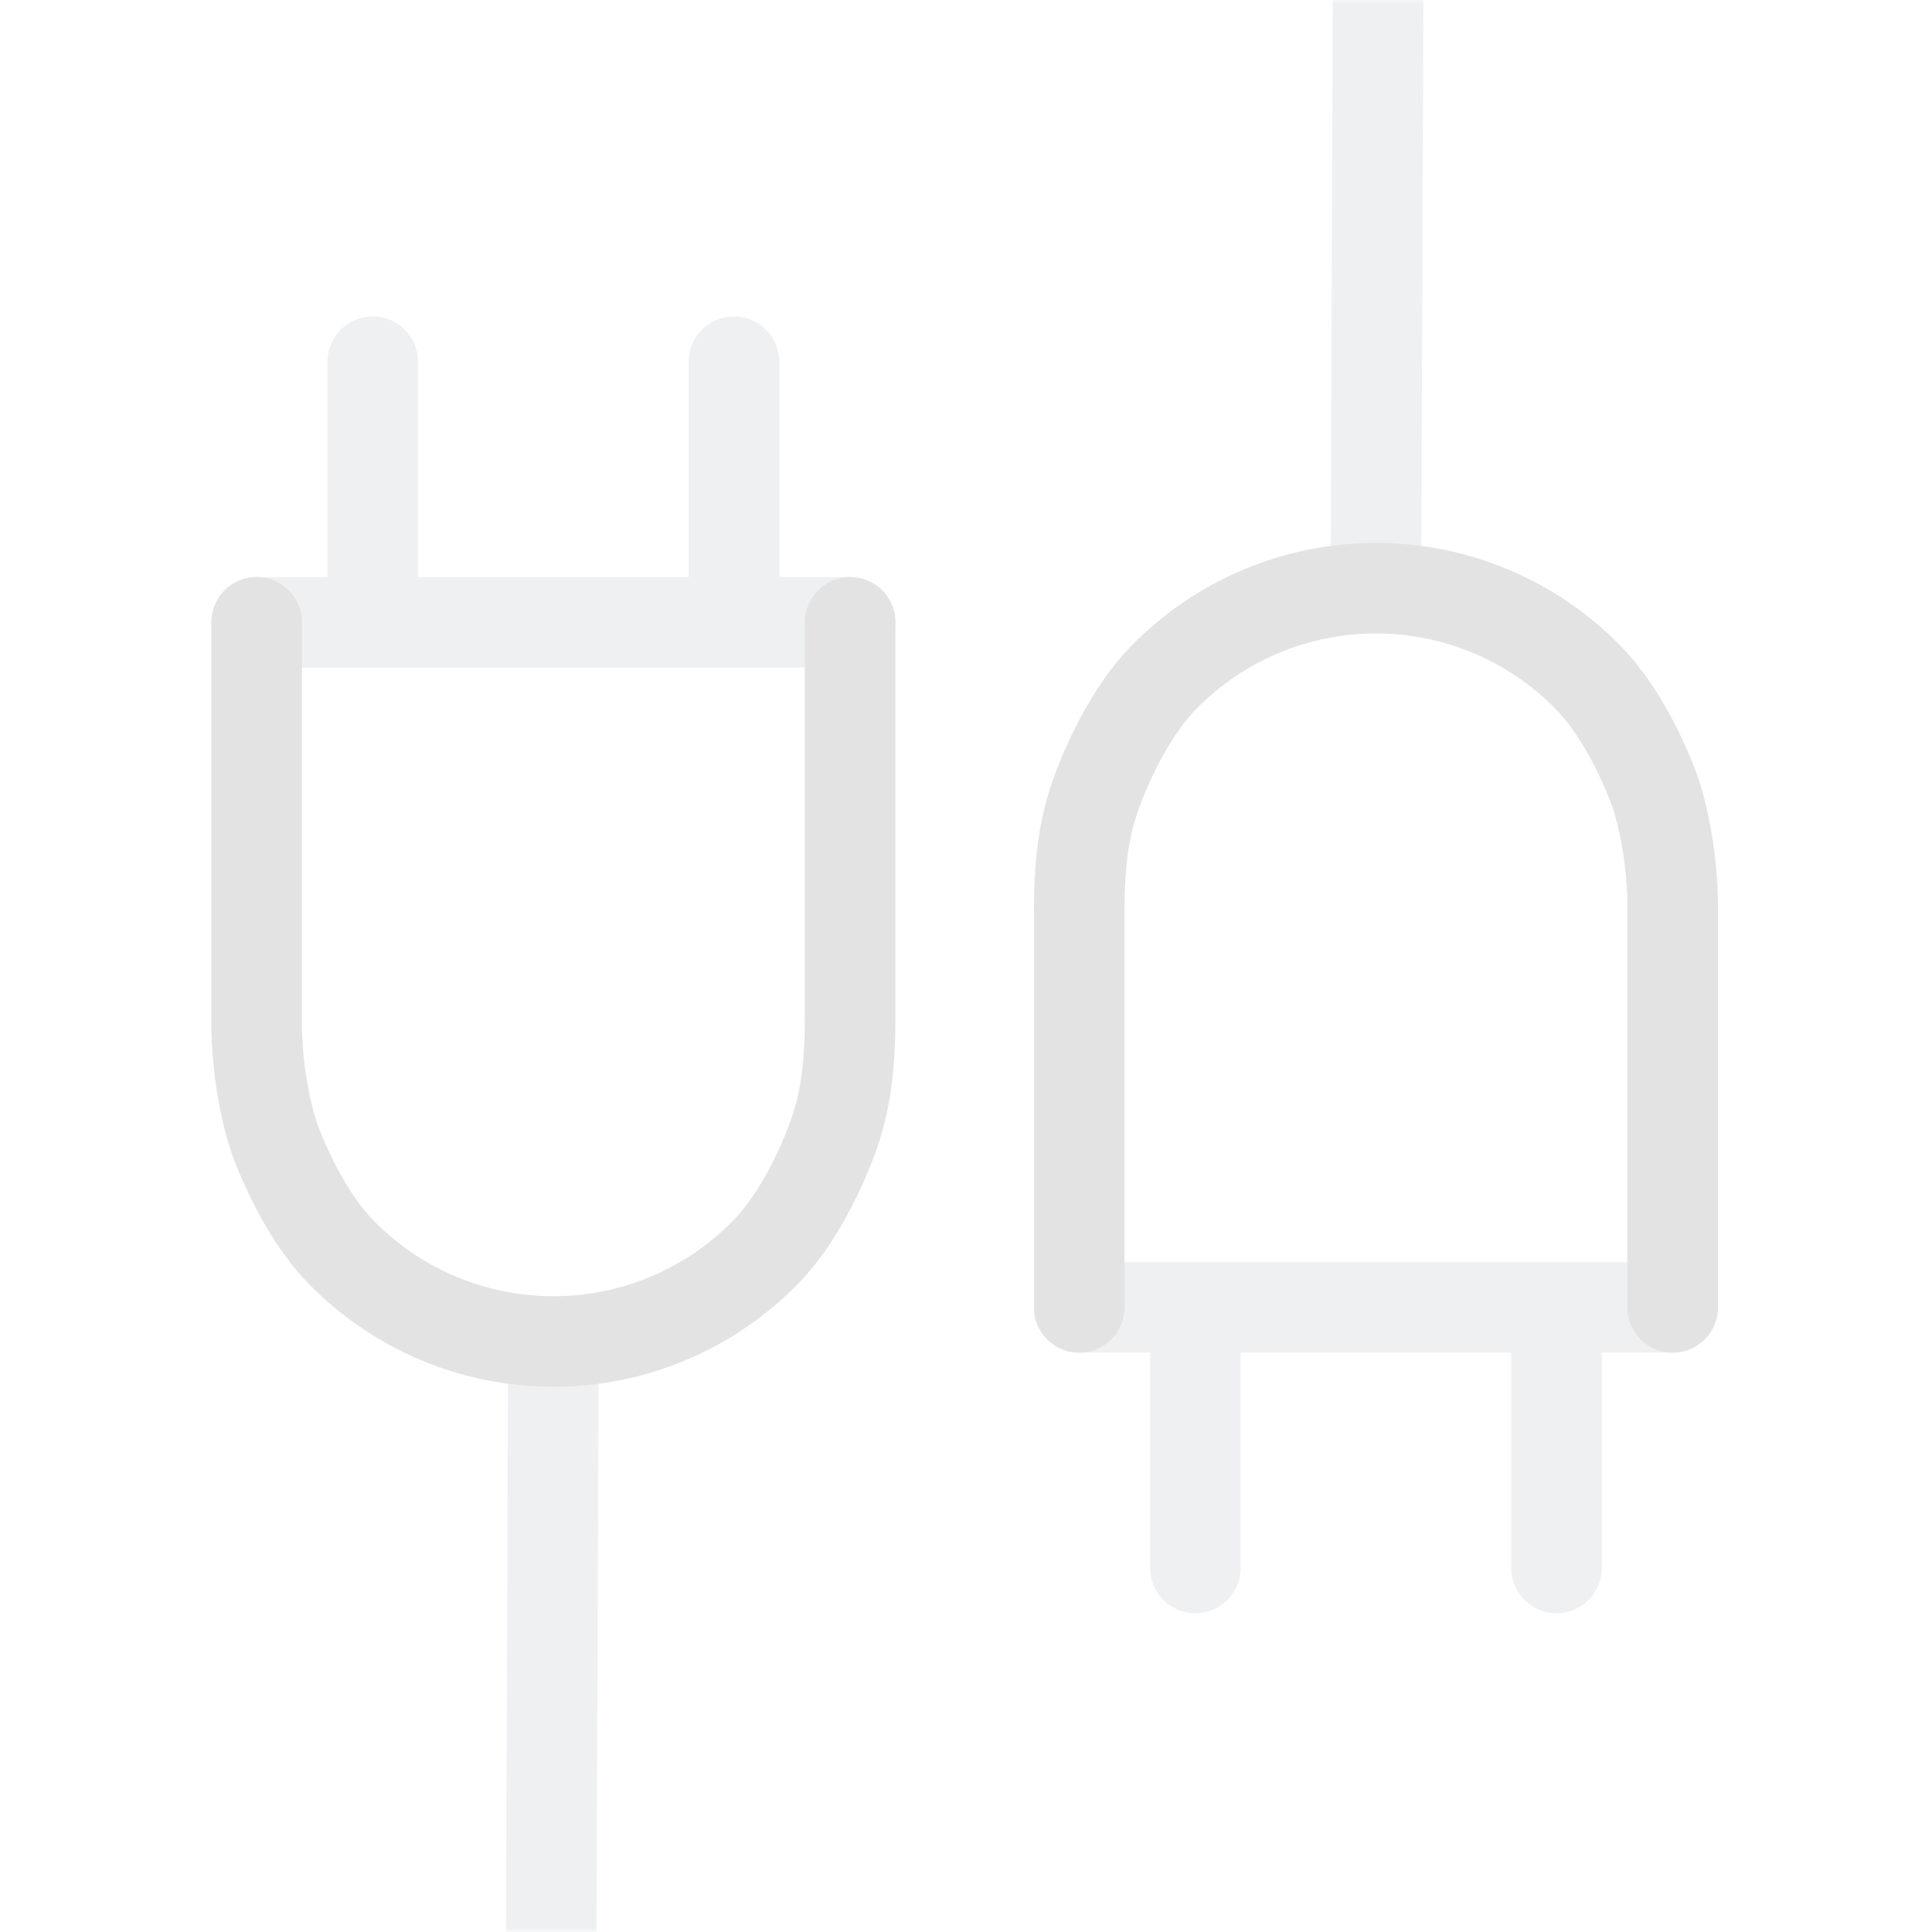 
<svg width="256" height="256" viewBox="0 0 256 256" fill="none" xmlns="http://www.w3.org/2000/svg">
  <style>
    #circle {
      stroke: #e3e3e3;
    }

    #line {
      stroke: #d1d5db;
    }
  </style>
  <g clip-path="url(#clip0_2_38)">
    <mask id="mask0_2_38" style="mask-type:luminance" maskUnits="userSpaceOnUse" x="0" y="0"
      width="256" height="256">
      <path d="M256 0H0V256H256V0Z" fill="white" />
    </mask>
    <g mask="url(#mask0_2_38)">
      <path id="line" d="M72.978 273.931L73.326 179.19" stroke-opacity="0.35"
        stroke-width="12" stroke-linecap="round" stroke-linejoin="round" />
      <path
        d="M34.008 82.463H73.326L112.645 82.463M49.395 47.931V81.434M97.257 47.931V81.434"
        id="line" stroke-opacity="0.35" stroke-width="12" stroke-linecap="round"
        stroke-linejoin="round" />
      <path
        d="M112.645 82.463C112.645 82.463 112.645 126.821 112.645 134.661C112.645 142.5 111.806 147.085 109.876 151.945C107.946 156.806 105.067 162.232 101.405 165.966C97.744 169.7 93.375 172.666 88.554 174.69C83.732 176.715 78.555 177.758 73.326 177.758C68.097 177.758 62.92 176.715 58.099 174.69C53.277 172.666 48.908 169.7 45.247 165.966C41.586 162.232 38.706 156.806 36.776 151.945C34.846 147.085 33.905 139.889 34.008 134.661V82.463"
        id="circle" stroke-width="12" stroke-linecap="round" stroke-linejoin="round" />
      <path d="M182.667 -18.237L182.319 76.503" id="line" stroke-opacity="0.35"
        stroke-width="12" stroke-linecap="round" stroke-linejoin="round" />
      <path d="M221.637 173.23H182.319H143M206.25 207.763V174.259M158.388 207.763V174.26"
        id="line" stroke-opacity="0.35" stroke-width="12" stroke-linecap="round"
        stroke-linejoin="round" />
      <path
        d="M143 173.23C143 173.23 143 128.872 143 121.033C143 113.194 143.839 108.609 145.769 103.748C147.699 98.888 150.578 93.462 154.24 89.728C157.901 85.994 162.27 83.028 167.091 81.003C171.913 78.978 177.09 77.936 182.319 77.936C187.548 77.936 192.725 78.978 197.546 81.003C202.368 83.028 206.737 85.994 210.398 89.728C214.059 93.462 216.939 98.888 218.869 103.748C220.799 108.609 221.74 115.805 221.637 121.033V173.23"
        id="circle" stroke-width="12" stroke-linecap="round" stroke-linejoin="round" />
    </g>
  </g>
  <defs>
    <clipPath id="clip0_2_38">
      <rect width="256" height="256" fill="white" />
    </clipPath>
  </defs>
</svg>